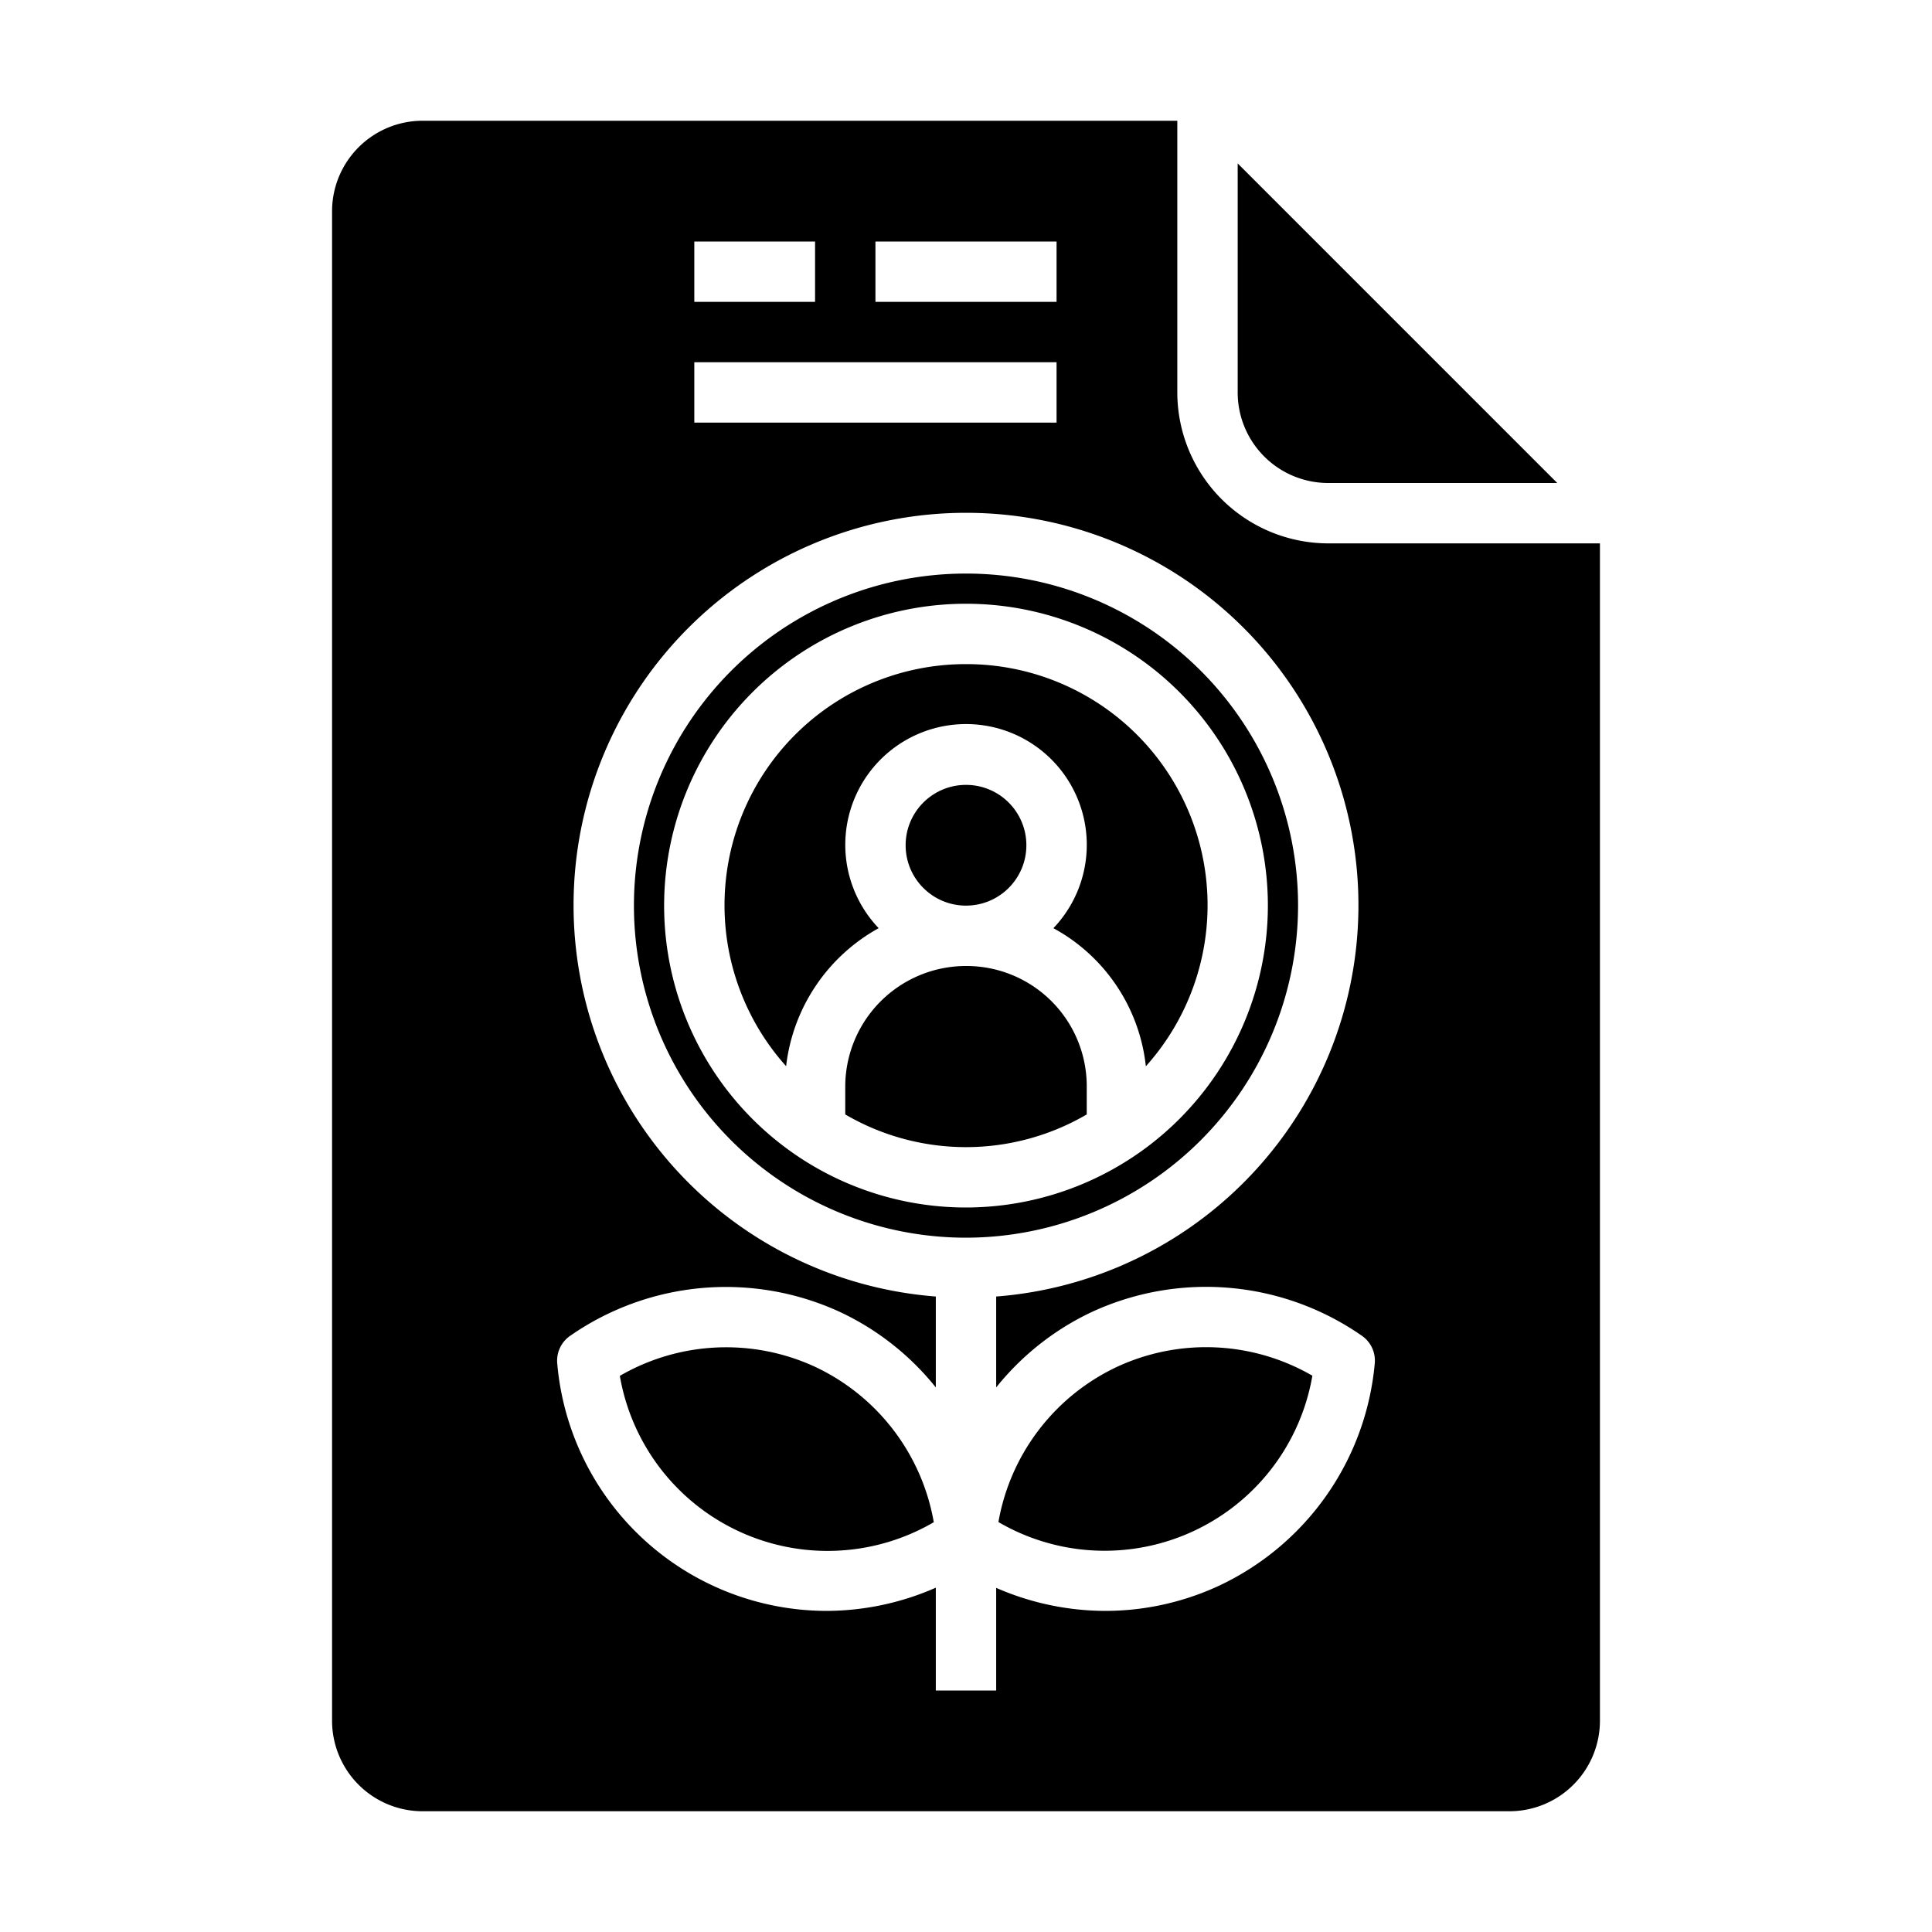 <svg xmlns="http://www.w3.org/2000/svg" viewBox="0 0 64 64" x="0px" y="0px"><g data-name="Growth-Report"><path d="M32,32a4,4,0,0,0-4,4v.917a7.928,7.928,0,0,0,8,0V36a3.984,3.984,0,0,0-4-4Z"></path><circle cx="32" cy="28" r="2"></circle><path d="M27,45.277a7.027,7.027,0,0,0-6.467.3,6.983,6.983,0,0,0,10.4,4.848A7.024,7.024,0,0,0,27,45.277Z"></path><path d="M43,30A11,11,0,1,0,32,41,11.013,11.013,0,0,0,43,30ZM32,40A10,10,0,1,1,42,30,10.011,10.011,0,0,1,32,40Z"></path><path d="M32,22a7.987,7.987,0,0,0-5.959,13.319,6.009,6.009,0,0,1,3.066-4.572,4,4,0,1,1,5.788,0,5.928,5.928,0,0,1,3.063,4.575A7.986,7.986,0,0,0,32,22Z"></path><path d="M37.005,45.277a7.022,7.022,0,0,0-3.931,5.143,6.983,6.983,0,0,0,10.4-4.848A7.022,7.022,0,0,0,37.005,45.277Z"></path><path d="M53,18H44a5.006,5.006,0,0,1-5-5V4H14a3,3,0,0,0-3,3V57a3,3,0,0,0,3,3H50a3,3,0,0,0,3-3ZM29,8h6v2H29ZM23,8h4v2H23Zm0,4H35v2H23ZM40.386,52.527a8.947,8.947,0,0,1-3.786.836A9.062,9.062,0,0,1,33,52.6V56H31V52.594a9.046,9.046,0,0,1-3.6.769,8.969,8.969,0,0,1-8.941-8.2,1,1,0,0,1,.424-.909,9.032,9.032,0,0,1,8.958-.786A8.918,8.918,0,0,1,31,45.96V42.949a13,13,0,1,1,2,0V45.96a8.935,8.935,0,0,1,3.16-2.495,9.027,9.027,0,0,1,8.957.786,1,1,0,0,1,.424.909A9.03,9.03,0,0,1,40.386,52.527Z"></path><path d="M51.586,16,41,5.414V13a3,3,0,0,0,3,3Z"></path></g></svg>